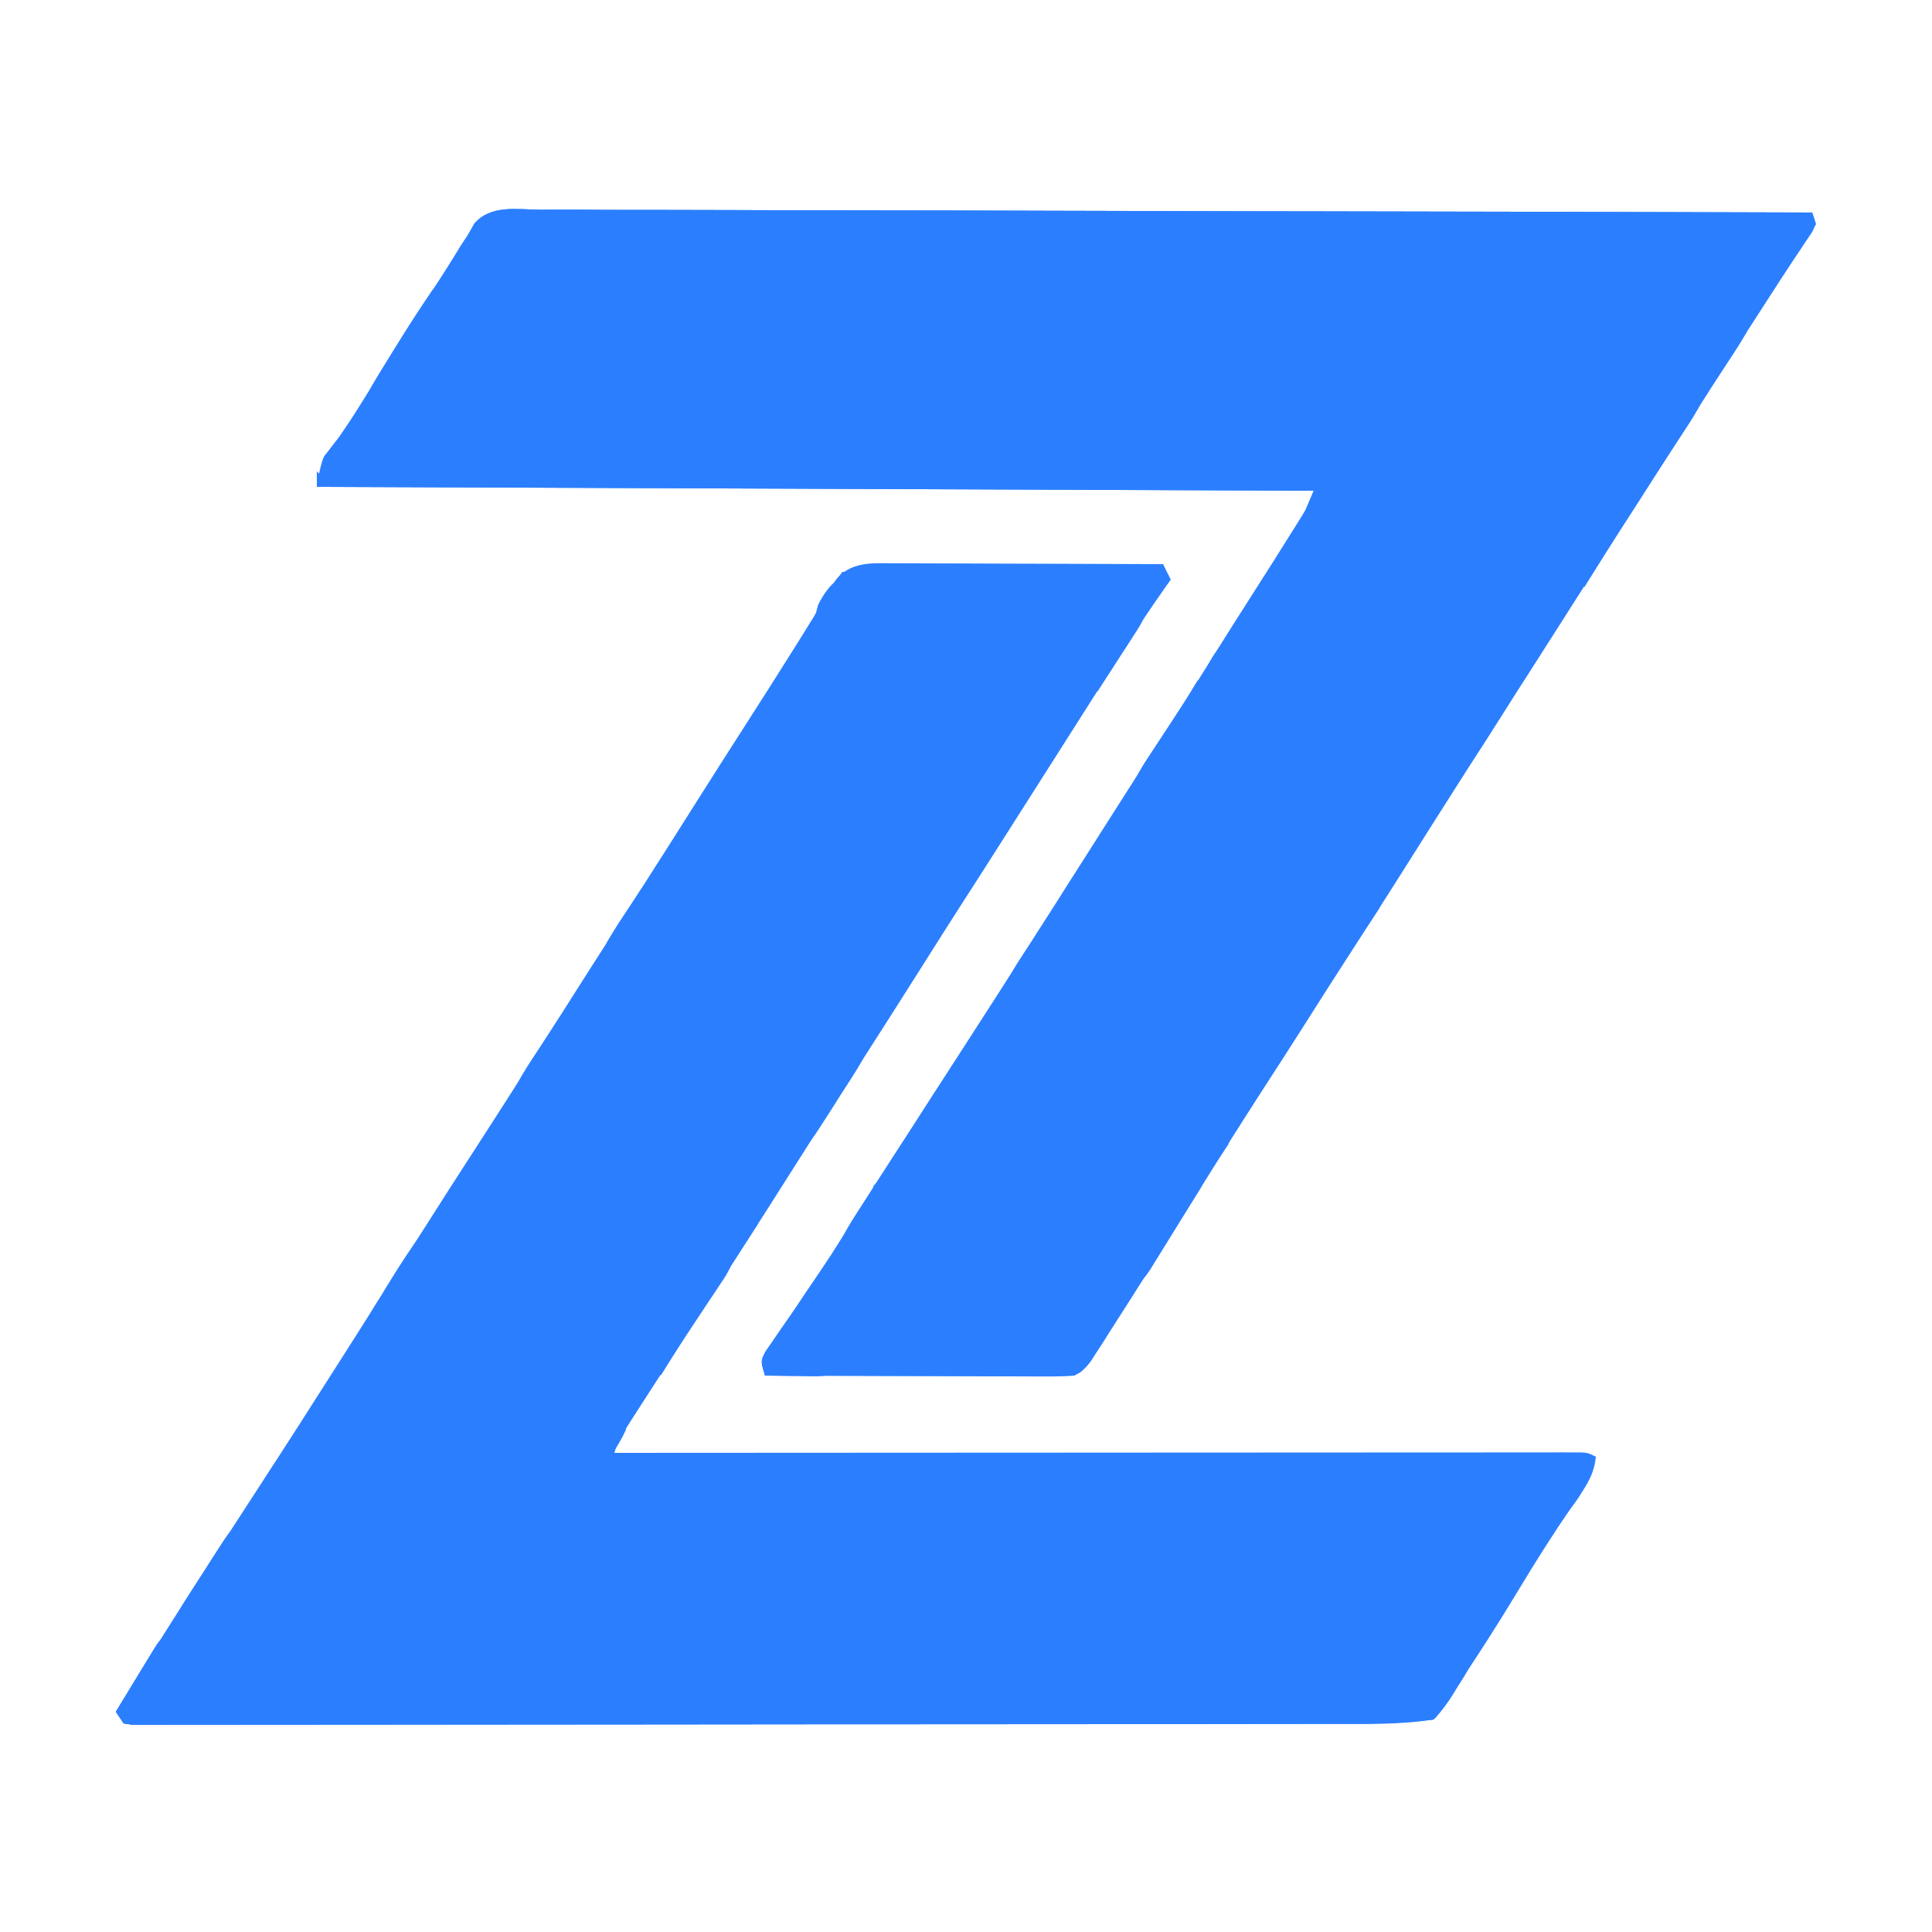 <?xml version="1.0" encoding="UTF-8"?>
<svg version="1.1" xmlns="http://www.w3.org/2000/svg" width="500" height="500">
<path d="M0 0 C1.419 -0.003 2.838 -0.008 4.257 -0.016 C8.157 -0.029 12.056 -0.005 15.956 0.025 C20.161 0.051 24.366 0.042 28.571 0.038 C35.857 0.035 43.142 0.053 50.428 0.087 C60.962 0.136 71.495 0.152 82.029 0.159 C99.12 0.172 116.21 0.212 133.3 0.269 C149.902 0.324 166.504 0.366 183.106 0.392 C184.13 0.394 185.153 0.395 186.207 0.397 C191.34 0.405 196.473 0.412 201.607 0.42 C244.197 0.482 286.787 0.587 329.377 0.722 C330.377 3.722 330.377 3.722 329.33 5.823 C328.768 6.656 328.206 7.489 327.627 8.347 C326.974 9.333 326.32 10.319 325.647 11.335 C325.281 11.878 324.916 12.422 324.54 12.982 C322.428 16.142 320.376 19.341 318.315 22.534 C317.621 23.605 317.621 23.605 316.913 24.698 C310.673 34.333 304.531 44.031 298.377 53.722 C291.477 64.587 284.573 75.448 277.564 86.243 C273.148 93.054 268.796 99.905 264.443 106.756 C260.495 112.97 256.528 119.171 252.537 125.358 C250.083 129.179 247.645 133.01 245.208 136.842 C243.491 139.542 241.772 142.241 240.053 144.94 C234.414 153.794 228.785 162.653 223.19 171.534 C219.06 178.086 214.88 184.603 210.662 191.098 C206.252 197.894 201.909 204.733 197.567 211.573 C194.054 217.101 190.513 222.608 186.94 228.097 C180.552 237.922 174.383 247.884 168.183 257.828 C163.615 265.147 159.011 272.444 154.377 279.722 C153.521 281.07 153.521 281.07 152.647 282.447 C150.877 285.23 149.097 288.008 147.315 290.784 C146.766 291.648 146.217 292.512 145.652 293.402 C145.137 294.2 144.622 294.997 144.092 295.819 C143.639 296.526 143.187 297.232 142.721 297.96 C141.377 299.722 141.377 299.722 138.377 301.722 C135.779 301.905 133.29 301.974 130.693 301.949 C129.912 301.949 129.131 301.949 128.327 301.949 C125.746 301.948 123.165 301.933 120.584 301.917 C118.795 301.913 117.005 301.91 115.216 301.908 C110.506 301.901 105.796 301.881 101.086 301.859 C96.28 301.838 91.474 301.829 86.668 301.819 C77.238 301.798 67.807 301.764 58.377 301.722 C57.232 298.016 57.232 298.016 58.542 295.366 C59.141 294.502 59.74 293.639 60.358 292.749 C61.021 291.777 61.684 290.805 62.367 289.804 C63.455 288.247 63.455 288.247 64.565 286.659 C66.06 284.47 67.553 282.28 69.045 280.089 C69.787 279.004 70.528 277.92 71.293 276.803 C74.078 272.685 76.745 268.501 79.377 264.284 C80.334 262.757 81.291 261.229 82.248 259.702 C82.743 258.912 83.238 258.123 83.748 257.309 C86.952 252.221 90.197 247.16 93.44 242.097 C94.128 241.022 94.816 239.947 95.526 238.839 C99.72 232.295 103.932 225.763 108.161 219.241 C120.891 199.594 133.423 179.819 145.975 160.057 C151.328 151.633 156.69 143.217 162.127 134.847 C165.945 128.968 169.693 123.051 173.393 117.098 C177.054 111.216 180.776 105.374 184.502 99.534 C190.383 90.307 190.383 90.307 196.19 81.034 C196.794 80.061 197.399 79.088 198.022 78.085 C199.496 75.695 199.496 75.695 200.377 72.722 C115.237 72.392 30.097 72.062 -57.623 71.722 C-56.505 65.015 -56.505 65.015 -53.556 61.151 C-49.236 55.26 -45.472 49.091 -41.685 42.847 C-37.089 35.276 -32.411 27.796 -27.45 20.459 C-25.001 16.789 -22.675 13.048 -20.361 9.292 C-19.501 8.02 -19.501 8.02 -18.623 6.722 C-18.043 5.693 -17.463 4.665 -16.866 3.606 C-12.662 -1.318 -5.938 -0.081 0 0 Z " fill="#2b7fff" transform="translate(139.623,54.278)"/>
<path d="M0 0 C1.142 -0 1.142 -0 2.308 -0.001 C4.813 0.001 7.318 0.016 9.823 0.032 C11.565 0.035 13.306 0.038 15.048 0.04 C19.623 0.048 24.198 0.068 28.773 0.09 C33.445 0.11 38.118 0.119 42.79 0.129 C51.951 0.151 61.111 0.185 70.272 0.227 C70.932 1.547 71.592 2.867 72.272 4.227 C71.843 4.83 71.414 5.433 70.972 6.054 C66.706 12.09 62.65 18.225 58.71 24.477 C57.479 26.42 56.249 28.363 55.018 30.305 C54.397 31.288 53.775 32.271 53.135 33.284 C50.19 37.937 47.231 42.582 44.272 47.227 C43.112 49.05 41.952 50.873 40.792 52.696 C39.927 54.055 39.927 54.055 39.044 55.442 C37.228 58.297 35.412 61.153 33.596 64.008 C23.367 80.095 23.367 80.095 18.647 87.415 C15.304 92.604 12.001 97.817 8.71 103.04 C3.293 111.635 -2.178 120.195 -7.659 128.749 C-12.068 135.631 -16.467 142.519 -20.853 149.415 C-21.422 150.309 -21.991 151.203 -22.577 152.124 C-25.472 156.676 -28.365 161.23 -31.255 165.786 C-38.493 177.186 -45.803 188.536 -53.178 199.849 C-55.701 203.721 -58.215 207.598 -60.728 211.477 C-61.161 212.144 -61.593 212.811 -62.039 213.498 C-63.274 215.404 -64.502 217.315 -65.728 219.227 C-66.185 219.938 -66.643 220.649 -67.115 221.381 C-67.789 222.442 -67.789 222.442 -68.478 223.524 C-68.885 224.162 -69.292 224.799 -69.712 225.457 C-70.882 227.361 -70.882 227.361 -71.728 230.227 C-70.431 230.226 -69.134 230.225 -67.798 230.224 C-37.039 230.203 -6.279 230.186 24.48 230.176 C28.263 230.175 32.046 230.173 35.828 230.172 C36.581 230.172 37.335 230.172 38.111 230.171 C50.318 230.167 62.525 230.159 74.733 230.15 C87.251 230.141 99.769 230.135 112.288 230.133 C120.017 230.132 127.747 230.127 135.476 230.119 C141.395 230.113 147.314 230.113 153.233 230.114 C155.667 230.114 158.101 230.112 160.535 230.108 C163.845 230.103 167.155 230.104 170.465 230.107 C171.44 230.104 172.414 230.101 173.418 230.098 C174.3 230.1 175.182 230.102 176.091 230.104 C176.855 230.104 177.62 230.103 178.408 230.103 C180.272 230.227 180.272 230.227 182.272 231.227 C181.813 236.47 179.013 239.923 176.085 244.102 C171.199 251.238 166.602 258.502 162.147 265.915 C156.759 274.86 151.155 283.601 145.272 292.227 C144.534 293.34 143.797 294.453 143.061 295.567 C141.272 298.227 141.272 298.227 140.272 299.227 C131.344 300.361 122.331 300.374 113.346 300.367 C111.992 300.37 110.637 300.373 109.283 300.376 C105.599 300.384 101.915 300.386 98.232 300.387 C94.245 300.389 90.258 300.397 86.271 300.403 C77.578 300.417 68.884 300.423 60.191 300.427 C54.763 300.43 49.334 300.434 43.905 300.439 C28.868 300.451 13.83 300.461 -1.207 300.465 C-2.167 300.465 -3.127 300.465 -4.116 300.465 C-5.56 300.466 -5.56 300.466 -7.032 300.466 C-8.982 300.466 -10.931 300.467 -12.881 300.467 C-14.331 300.468 -14.331 300.468 -15.811 300.468 C-31.523 300.472 -47.234 300.489 -62.946 300.513 C-79.085 300.536 -95.224 300.549 -111.364 300.55 C-120.422 300.551 -129.481 300.557 -138.54 300.575 C-146.242 300.59 -153.944 300.595 -161.646 300.587 C-165.577 300.583 -169.509 300.584 -173.44 300.598 C-177.034 300.611 -180.627 300.61 -184.221 300.598 C-186.147 300.595 -188.072 300.607 -189.998 300.619 C-191.695 300.609 -191.695 300.609 -193.427 300.599 C-194.9 300.6 -194.9 300.6 -196.404 300.601 C-197.171 300.477 -197.938 300.354 -198.728 300.227 C-199.718 298.742 -199.718 298.742 -200.728 297.227 C-194.024 286.141 -187.177 275.171 -180.094 264.323 C-177.837 260.86 -175.596 257.387 -173.353 253.915 C-170.455 249.433 -167.552 244.955 -164.638 240.485 C-157.179 229.042 -149.812 217.543 -142.494 206.009 C-139.576 201.413 -136.652 196.82 -133.728 192.227 C-130.19 186.67 -126.654 181.112 -123.122 175.551 C-117.418 166.573 -111.695 157.61 -105.904 148.688 C-100.386 140.175 -94.956 131.607 -89.517 123.044 C-86.631 118.5 -83.742 113.957 -80.853 109.415 C-79.997 108.069 -79.997 108.069 -79.124 106.696 C-74.63 99.635 -70.118 92.586 -65.603 85.54 C-60.475 77.537 -55.374 69.518 -50.31 61.475 C-46.107 54.809 -41.857 48.173 -37.603 41.54 C-33.089 34.499 -28.59 27.45 -24.165 20.352 C-23.772 19.724 -23.378 19.096 -22.973 18.448 C-21.197 15.61 -19.452 12.763 -17.743 9.883 C-17.14 8.883 -16.537 7.883 -15.915 6.852 C-15.414 5.999 -14.912 5.145 -14.396 4.266 C-10.664 -0.296 -5.495 -0.056 0 0 Z " fill="#2b7fff" transform="translate(230.728,145.773)"/>
<path d="M0 0 C1.419 -0.003 2.838 -0.008 4.257 -0.016 C8.157 -0.029 12.056 -0.005 15.956 0.025 C20.161 0.051 24.366 0.042 28.571 0.038 C35.857 0.035 43.142 0.053 50.428 0.087 C60.962 0.136 71.495 0.152 82.029 0.159 C99.12 0.172 116.21 0.212 133.3 0.269 C149.902 0.324 166.504 0.366 183.106 0.392 C184.13 0.394 185.153 0.395 186.207 0.397 C191.34 0.405 196.473 0.412 201.607 0.42 C244.197 0.482 286.787 0.587 329.377 0.722 C329.707 1.712 330.037 2.702 330.377 3.722 C328.44 6.909 328.44 6.909 326.377 9.722 C325.377 7.722 325.377 7.722 326.377 2.722 C214.507 3.052 102.637 3.382 -12.623 3.722 C-12.623 4.712 -12.623 5.702 -12.623 6.722 C-13.407 7.34 -14.19 7.959 -14.998 8.597 C-17.804 10.868 -18.586 12.329 -19.623 15.722 C-20.613 15.722 -21.603 15.722 -22.623 15.722 C-22.623 16.712 -22.623 17.702 -22.623 18.722 C-24.603 19.712 -24.603 19.712 -26.623 20.722 C-25.145 17.681 -23.529 14.757 -21.81 11.847 C-21.33 11.024 -20.849 10.202 -20.353 9.354 C-19.782 8.486 -19.211 7.617 -18.623 6.722 C-18.043 5.692 -17.463 4.663 -16.866 3.602 C-12.662 -1.317 -5.936 -0.081 0 0 Z " fill="#2b7fff" transform="translate(139.623,54.278)"/>
<path d="M0 0 C0.625 1.812 0.625 1.812 1 4 C0.01 5.485 0.01 5.485 -1 7 C-1.66 7 -2.32 7 -3 7 C-3 7.99 -3 8.98 -3 10 C-3.66 10 -4.32 10 -5 10 C-5.402 11.083 -5.402 11.083 -5.812 12.188 C-7 15 -7 15 -10 20 C157.31 19.505 157.31 19.505 328 19 C328.66 17.68 329.32 16.36 330 15 C330.66 15 331.32 15 332 15 C332.66 12.36 333.32 9.72 334 7 C334.99 7 335.98 7 337 7 C337.66 5.68 338.32 4.36 339 3 C339 6.963 337.182 9.327 335.125 12.562 C334.76 13.152 334.395 13.742 334.02 14.35 C332.49 16.793 331.045 18.955 329 21 C320.168 22.417 310.997 22.147 302.074 22.14 C300.719 22.143 299.365 22.146 298.01 22.149 C294.327 22.157 290.643 22.159 286.959 22.16 C282.973 22.162 278.986 22.169 274.999 22.176 C266.305 22.19 257.612 22.196 248.919 22.2 C243.49 22.203 238.062 22.207 232.633 22.212 C217.596 22.224 202.558 22.234 187.521 22.238 C186.561 22.238 185.601 22.238 184.612 22.238 C183.168 22.239 183.168 22.239 181.696 22.239 C179.746 22.239 177.797 22.24 175.847 22.24 C174.396 22.241 174.396 22.241 172.916 22.241 C157.205 22.245 141.493 22.262 125.782 22.286 C109.643 22.309 93.503 22.322 77.364 22.323 C68.305 22.324 59.247 22.33 50.188 22.348 C42.486 22.363 34.784 22.368 27.082 22.36 C23.151 22.356 19.219 22.357 15.288 22.371 C11.694 22.384 8.1 22.383 4.507 22.37 C2.581 22.368 0.656 22.38 -1.27 22.392 C-2.967 22.382 -2.967 22.382 -4.699 22.372 C-6.173 22.373 -6.173 22.373 -7.676 22.374 C-8.443 22.25 -9.21 22.127 -10 22 C-10.66 21.01 -11.32 20.02 -12 19 C-10.19 16.019 -8.376 13.041 -6.562 10.062 C-6.046 9.212 -5.53 8.362 -4.998 7.486 C-4.505 6.677 -4.012 5.869 -3.504 5.035 C-2.821 3.912 -2.821 3.912 -2.123 2.766 C-1 1 -1 1 0 0 Z " fill="#2b7fff" transform="translate(42,424)"/>
<path d="M0 0 C0.66 0.33 1.32 0.66 2 1 C1.508 1.741 1.508 1.741 1.006 2.497 C-0.481 4.744 -1.959 6.997 -3.438 9.25 C-4.212 10.416 -4.212 10.416 -5.002 11.605 C-5.495 12.36 -5.988 13.114 -6.496 13.891 C-7.179 14.928 -7.179 14.928 -7.877 15.985 C-9.241 18.227 -9.241 18.227 -10 22 C73.49 22 156.98 22 243 22 C241.875 29.875 241.875 29.875 238.438 34.438 C237.797 35.302 237.156 36.167 236.496 37.059 C236.002 37.699 235.509 38.34 235 39 C234.67 38.01 234.34 37.02 234 36 C235.18 34.133 235.18 34.133 236.875 32.125 C239.717 28.754 240.064 27.68 241 23 C157.84 23 74.68 23 -11 23 C-11.66 21.35 -12.32 19.7 -13 18 C-12.01 17.67 -11.02 17.34 -10 17 C-10 15.35 -10 13.7 -10 12 C-9.216 11.814 -8.432 11.629 -7.625 11.438 C-4.626 10.185 -4.626 10.185 -3.875 6.562 C-3.442 4.799 -3.442 4.799 -3 3 C-1.375 1.062 -1.375 1.062 0 0 Z " fill="#2b7fff" transform="translate(168,356)"/>
<path d="M0 0 C0.66 0.66 1.32 1.32 2 2 C3.982 2.306 3.982 2.306 6.291 2.262 C7.65 2.273 7.65 2.273 9.037 2.284 C10.039 2.282 11.041 2.28 12.073 2.278 C13.132 2.284 14.192 2.29 15.283 2.296 C18.856 2.313 22.429 2.316 26.002 2.319 C28.554 2.328 31.106 2.338 33.658 2.349 C39.165 2.371 44.671 2.387 50.177 2.397 C58.138 2.411 66.1 2.437 74.061 2.465 C86.976 2.51 99.892 2.547 112.808 2.578 C125.356 2.608 137.905 2.643 150.453 2.683 C151.613 2.686 151.613 2.686 152.796 2.69 C156.674 2.702 160.553 2.715 164.431 2.727 C196.621 2.831 228.81 2.92 261 3 C260.097 8.044 258.29 12.42 256 17 C255.01 17 254.02 17 253 17 C254.591 12.961 256.288 8.995 258 5 C172.86 4.67 87.72 4.34 0 4 C0 2.68 0 1.36 0 0 Z " fill="#2b7fff" transform="translate(82,122)"/>
<path d="M0 0 C0.33 0 0.66 0 1 0 C0.67 2.31 0.34 4.62 0 7 C-0.99 7.33 -1.98 7.66 -3 8 C-3 8.99 -3 9.98 -3 11 C81.81 11 166.62 11 254 11 C254 11.33 254 11.66 254 12 C168.86 12 83.72 12 -4 12 C-5 7 -5 7 -4.039 4.98 C-3.572 4.389 -3.106 3.797 -2.625 3.188 C-2.164 2.583 -1.702 1.978 -1.227 1.355 C-0.822 0.908 -0.417 0.461 0 0 Z " fill="#2b7fff" transform="translate(88,113)"/>
<path d="M0 0 C0.99 0 1.98 0 3 0 C1.622 3.832 -0.152 6.927 -2.5 10.25 C-3.108 11.121 -3.717 11.993 -4.344 12.891 C-6 15 -6 15 -8 16 C-10.533 16.093 -13.038 16.126 -15.571 16.114 C-16.742 16.114 -16.742 16.114 -17.936 16.114 C-20.523 16.113 -23.109 16.105 -25.695 16.098 C-27.486 16.096 -29.277 16.094 -31.068 16.093 C-35.786 16.09 -40.504 16.08 -45.222 16.069 C-50.035 16.058 -54.848 16.054 -59.66 16.049 C-69.107 16.038 -78.553 16.021 -88 16 C-89.125 12.24 -89.125 12.24 -88.004 10.078 C-87.528 9.475 -87.053 8.872 -86.562 8.25 C-85.853 7.33 -85.853 7.33 -85.129 6.391 C-84.756 5.932 -84.384 5.473 -84 5 C-83.67 5.66 -83.34 6.32 -83 7 C-83.777 8.727 -83.777 8.727 -84.938 10.625 C-85.958 12.296 -85.958 12.296 -87 14 C-76.638 14.008 -66.277 13.985 -55.915 13.92 C-51.104 13.891 -46.293 13.873 -41.481 13.88 C-36.839 13.886 -32.197 13.864 -27.554 13.821 C-25.782 13.81 -24.01 13.81 -22.239 13.82 C-19.757 13.832 -17.279 13.807 -14.798 13.773 C-14.064 13.785 -13.33 13.797 -12.575 13.81 C-10.254 13.817 -10.254 13.817 -7 13 C-4.456 9.937 -2.724 6.809 -1.25 3.125 C-0.838 2.094 -0.425 1.062 0 0 Z " fill="#2b7fff" transform="translate(286,340)"/>
<path d="M0 0 C0.625 1.812 0.625 1.812 1 4 C0.01 5.485 0.01 5.485 -1 7 C-1.66 7 -2.32 7 -3 7 C-3 7.99 -3 8.98 -3 10 C-3.66 10 -4.32 10 -5 10 C-5.402 11.083 -5.402 11.083 -5.812 12.188 C-7 15 -7 15 -10 20 C37.85 20 85.7 20 135 20 C135 20.33 135 20.66 135 21 C116.129 21.2 97.258 21.384 78.387 21.547 C69.625 21.623 60.863 21.704 52.102 21.799 C44.467 21.882 36.833 21.954 29.198 22.013 C25.153 22.045 21.109 22.082 17.065 22.132 C13.261 22.179 9.458 22.211 5.654 22.233 C4.256 22.243 2.857 22.259 1.458 22.28 C-0.446 22.308 -2.35 22.316 -4.255 22.323 C-5.322 22.333 -6.39 22.343 -7.489 22.354 C-8.318 22.237 -9.146 22.12 -10 22 C-10.66 21.01 -11.32 20.02 -12 19 C-10.19 16.019 -8.376 13.041 -6.562 10.062 C-6.046 9.212 -5.53 8.362 -4.998 7.486 C-4.505 6.677 -4.012 5.869 -3.504 5.035 C-2.821 3.912 -2.821 3.912 -2.123 2.766 C-1 1 -1 1 0 0 Z " fill="#2b7fff" transform="translate(42,424)"/>
<path d="M0 0 C1.851 0.021 3.702 0.036 5.553 0.047 C10.409 0.089 15.262 0.197 20.116 0.319 C25.076 0.432 30.037 0.482 34.998 0.537 C44.72 0.655 54.44 0.842 64.16 1.074 C63.83 2.394 63.5 3.714 63.16 5.074 C62.665 3.589 62.665 3.589 62.16 2.074 C35.76 2.404 9.36 2.734 -17.84 3.074 C-18.17 4.394 -18.5 5.714 -18.84 7.074 C-20.25 8.996 -20.25 8.996 -21.902 10.824 C-22.45 11.438 -22.998 12.051 -23.562 12.684 C-23.984 13.143 -24.406 13.601 -24.84 14.074 C-25.84 12.074 -25.84 12.074 -25.069 9.51 C-19.531 -1.626 -10.95 -0.356 0 0 Z " fill="#2b7fff" transform="translate(236.84,146.926)"/>
<path d="M0 0 C0.66 0.33 1.32 0.66 2 1 C1.508 1.741 1.508 1.741 1.006 2.497 C-0.481 4.744 -1.959 6.997 -3.438 9.25 C-4.212 10.416 -4.212 10.416 -5.002 11.605 C-5.495 12.36 -5.988 13.114 -6.496 13.891 C-7.179 14.928 -7.179 14.928 -7.877 15.985 C-9.241 18.227 -9.241 18.227 -10 22 C9.14 22 28.28 22 48 22 C48 22.33 48 22.66 48 23 C28.53 23 9.06 23 -11 23 C-11.66 21.35 -12.32 19.7 -13 18 C-12.01 17.67 -11.02 17.34 -10 17 C-10 15.35 -10 13.7 -10 12 C-9.216 11.814 -8.432 11.629 -7.625 11.438 C-4.626 10.185 -4.626 10.185 -3.875 6.562 C-3.442 4.799 -3.442 4.799 -3 3 C-1.375 1.062 -1.375 1.062 0 0 Z " fill="#2b7fff" transform="translate(168,356)"/>
<path d="M0 0 C0.745 0.026 1.49 0.052 2.257 0.078 C3.414 0.089 3.414 0.089 4.594 0.1 C7.051 0.128 9.505 0.19 11.961 0.254 C13.628 0.279 15.296 0.302 16.964 0.322 C21.047 0.377 25.129 0.464 29.211 0.566 C29.211 0.896 29.211 1.226 29.211 1.566 C12.876 2.061 12.876 2.061 -3.789 2.566 C-3.789 3.556 -3.789 4.546 -3.789 5.566 C-4.573 6.185 -5.357 6.804 -6.164 7.441 C-8.97 9.713 -9.753 11.174 -10.789 14.566 C-11.779 14.566 -12.769 14.566 -13.789 14.566 C-13.789 15.556 -13.789 16.546 -13.789 17.566 C-15.769 18.556 -15.769 18.556 -17.789 19.566 C-16.301 16.498 -14.658 13.56 -12.914 10.629 C-12.422 9.795 -11.93 8.961 -11.422 8.102 C-10.883 7.265 -10.345 6.428 -9.789 5.566 C-9.262 4.699 -8.734 3.832 -8.19 2.939 C-5.416 0.197 -3.833 -0.002 0 0 Z " fill="#2b7fff" transform="translate(130.789,55.434)"/>
<path d="M0 0 C0.944 2.539 1.169 3.609 0.074 6.141 C-0.383 6.837 -0.841 7.533 -1.312 8.25 C-1.762 8.956 -2.212 9.663 -2.676 10.391 C-3.113 10.922 -3.55 11.453 -4 12 C-4.66 12 -5.32 12 -6 12 C-6 13.32 -6 14.64 -6 16 C-6.66 16 -7.32 16 -8 16 C-7.845 17.052 -7.845 17.052 -7.688 18.125 C-8.139 22.283 -10.095 24.095 -13 27 C-15.312 27.875 -15.312 27.875 -17 28 C-15.628 24.27 -13.92 21.078 -11.777 17.734 C-11.157 16.762 -10.536 15.79 -9.896 14.789 C-8.927 13.285 -8.927 13.285 -7.938 11.75 C-7.287 10.732 -6.637 9.713 -5.967 8.664 C-1.158 1.158 -1.158 1.158 0 0 Z " fill="#2b7fff" transform="translate(60,396)"/>
<path d="M0 0 C1.116 3.732 1.116 3.732 0.074 6.141 C-0.383 6.837 -0.841 7.533 -1.312 8.25 C-1.762 8.956 -2.212 9.663 -2.676 10.391 C-3.113 10.922 -3.55 11.453 -4 12 C-4.66 12 -5.32 12 -6 12 C-6 13.65 -6 15.3 -6 17 C-6.66 17 -7.32 17 -8 17 C-8.267 17.576 -8.534 18.152 -8.809 18.746 C-10.427 21.808 -12.527 24.38 -14.66 27.098 C-16.181 29.063 -16.181 29.063 -17 32 C-17.66 32 -18.32 32 -19 32 C-19 32.99 -19 33.98 -19 35 C-20.485 35.495 -20.485 35.495 -22 36 C-20.66 32.379 -19.037 29.263 -16.953 26.016 C-16.355 25.08 -15.757 24.144 -15.141 23.18 C-14.517 22.213 -13.893 21.246 -13.25 20.25 C-12.642 19.299 -12.033 18.347 -11.406 17.367 C-7.667 11.535 -3.865 5.749 0 0 Z " fill="#2b7fff" transform="translate(238,289)"/>
<path d="M0 0 C0.66 0.33 1.32 0.66 2 1 C-13.646 26.09 -13.646 26.09 -21 37 C-21.33 36.34 -21.66 35.68 -22 35 C-21.67 34.01 -21.34 33.02 -21 32 C-20.34 32 -19.68 32 -19 32 C-18.876 31.381 -18.753 30.762 -18.625 30.125 C-18 28 -18 28 -16 26 C-15.293 24.35 -14.621 22.684 -14 21 C-13.34 21 -12.68 21 -12 21 C-12 19.68 -12 18.36 -12 17 C-11.34 17 -10.68 17 -10 17 C-10 16.01 -10 15.02 -10 14 C-9.34 14 -8.68 14 -8 14 C-7.34 11.36 -6.68 8.72 -6 6 C-5.34 6 -4.68 6 -4 6 C-4 5.01 -4 4.02 -4 3 C-2.68 2.67 -1.36 2.34 0 2 C0 1.34 0 0.68 0 0 Z " fill="#2b7fff" transform="translate(398,166)"/>
<path d="M0 0 C0 3.963 -1.818 6.327 -3.875 9.562 C-4.24 10.152 -4.605 10.742 -4.98 11.35 C-6.51 13.793 -7.955 15.955 -10 18 C-12.101 18.241 -12.101 18.241 -14.725 18.227 C-15.706 18.227 -16.687 18.227 -17.697 18.227 C-18.759 18.216 -19.82 18.206 -20.914 18.195 C-21.999 18.192 -23.084 18.19 -24.201 18.187 C-27.676 18.176 -31.15 18.15 -34.625 18.125 C-36.977 18.115 -39.328 18.106 -41.68 18.098 C-47.453 18.076 -53.227 18.042 -59 18 C-59 17.67 -59 17.34 -59 17 C-43.16 16.67 -27.32 16.34 -11 16 C-10.34 14.68 -9.68 13.36 -9 12 C-8.34 12 -7.68 12 -7 12 C-6.34 9.36 -5.68 6.72 -5 4 C-4.01 4 -3.02 4 -2 4 C-1.34 2.68 -0.68 1.36 0 0 Z " fill="#2b7fff" transform="translate(381,427)"/>
<path d="M0 0 C1.267 3.801 0.572 5.385 -1 9 C-1.99 9.33 -2.98 9.66 -4 10 C-4.021 10.825 -4.041 11.65 -4.062 12.5 C-5.232 16.865 -7.348 19.032 -10.406 22.266 C-12.077 23.923 -12.077 23.923 -13 26 C-13.66 26 -14.32 26 -15 26 C-15 27.32 -15 28.64 -15 30 C-15.99 30 -16.98 30 -18 30 C-16.693 26.467 -15.141 23.453 -13.066 20.312 C-12.5 19.449 -11.933 18.585 -11.35 17.695 C-10.76 16.806 -10.17 15.916 -9.562 15 C-8.396 13.23 -7.231 11.459 -6.066 9.688 C-5.55 8.908 -5.034 8.128 -4.502 7.324 C-2.945 4.914 -1.463 2.468 0 0 Z " fill="#2b7fff" transform="translate(310,176)"/>
<path d="M0 0 C1 2 1 2 0.75 4 C0 6 0 6 -3 8 C-4.071 10.301 -5.08 12.634 -6 15 C-6.66 15 -7.32 15 -8 15 C-8.082 15.949 -8.165 16.898 -8.25 17.875 C-8.498 18.906 -8.745 19.938 -9 21 C-11 22.125 -11 22.125 -13 23 C-13.591 24.946 -13.591 24.946 -14 27 C-15.562 28.75 -15.562 28.75 -17 30 C-17 26.564 -16.304 25.473 -14.551 22.578 C-14.032 21.717 -13.513 20.856 -12.979 19.969 C-12.429 19.072 -11.879 18.174 -11.312 17.25 C-10.782 16.368 -10.252 15.487 -9.705 14.578 C-6.662 9.56 -3.48 4.726 0 0 Z " fill="#2b7fff" transform="translate(110,318)"/>
<path d="M0 0 C0.33 0.99 0.66 1.98 1 3 C-0.109 4.797 -0.109 4.797 -1.75 6.75 C-4.632 10.369 -6.38 13.68 -8 18 C-8.66 18 -9.32 18 -10 18 C-10.33 20.31 -10.66 22.62 -11 25 C-11.99 25.33 -12.98 25.66 -14 26 C-14.33 26.99 -14.66 27.98 -15 29 C-15.66 29 -16.32 29 -17 29 C-17 29.99 -17 30.98 -17 32 C-17.66 32 -18.32 32 -19 32 C-17.281 27.002 -14.519 22.716 -11.75 18.25 C-11.012 17.05 -11.012 17.05 -10.259 15.827 C-6.952 10.475 -3.584 5.172 0 0 Z " fill="#2b7fff" transform="translate(112,75)"/>
<path d="M0 0 C0.99 0 1.98 0 3 0 C1.637 3.693 -0.042 6.875 -2.152 10.195 C-2.764 11.158 -3.376 12.121 -4.006 13.113 C-4.643 14.107 -5.281 15.101 -5.938 16.125 C-6.571 17.127 -7.205 18.128 -7.857 19.16 C-13.032 27.268 -13.032 27.268 -16 30 C-15.67 28.02 -15.34 26.04 -15 24 C-14.34 24 -13.68 24 -13 24 C-12.34 22.02 -11.68 20.04 -11 18 C-10.34 18 -9.68 18 -9 18 C-8.732 16.886 -8.464 15.773 -8.188 14.625 C-7 11 -7 11 -4 9 C-3.67 8.01 -3.34 7.02 -3 6 C-2.34 6 -1.68 6 -1 6 C-0.67 4.02 -0.34 2.04 0 0 Z " fill="#2b7fff" transform="translate(223,268)"/>
<path d="M0 0 C7.59 0 15.18 0 23 0 C21.978 5.11 20.321 9.358 18 14 C17.01 14 16.02 14 15 14 C16.591 9.961 18.288 5.995 20 2 C13.4 1.67 6.8 1.34 0 1 C0 0.67 0 0.34 0 0 Z " fill="#2b7fff" transform="translate(320,125)"/>
<path d="M0 0 C0.33 0.66 0.66 1.32 1 2 C-0 3.936 -0 3.936 -1.57 6.289 C-2.138 7.149 -2.705 8.009 -3.289 8.895 C-3.895 9.796 -4.501 10.697 -5.125 11.625 C-6.295 13.388 -7.464 15.151 -8.633 16.914 C-9.484 18.193 -9.484 18.193 -10.353 19.497 C-12.632 22.96 -14.821 26.473 -17 30 C-18 27 -18 27 -17.004 24.738 C-16.528 23.938 -16.053 23.137 -15.562 22.312 C-14.853 21.1 -14.853 21.1 -14.129 19.863 C-13.756 19.248 -13.384 18.634 -13 18 C-12.34 18 -11.68 18 -11 18 C-11 16.68 -11 15.36 -11 14 C-10.01 13.34 -9.02 12.68 -8 12 C-6.938 10.032 -5.929 8.034 -5 6 C-4.34 6 -3.68 6 -3 6 C-2.691 5.196 -2.381 4.391 -2.062 3.562 C-1 1 -1 1 0 0 Z " fill="#2b7fff" transform="translate(188,326)"/>
<path d="M0 0 C0.99 0.33 1.98 0.66 3 1 C0.907 4.404 -1.193 7.803 -3.299 11.199 C-4.014 12.355 -4.728 13.512 -5.44 14.671 C-6.463 16.334 -7.493 17.993 -8.523 19.652 C-9.141 20.653 -9.759 21.653 -10.396 22.683 C-12 25 -12 25 -14 26 C-14.312 23.812 -14.312 23.812 -14 21 C-12.377 19.291 -10.707 17.626 -9 16 C-8.293 14.35 -7.621 12.684 -7 11 C-6.02 9.981 -5.022 8.978 -4 8 C-3.67 7.01 -3.34 6.02 -3 5 C-2.34 5 -1.68 5 -1 5 C-0.67 3.35 -0.34 1.7 0 0 Z " fill="#2b7fff" transform="translate(308,306)"/>
<path d="M0 0 C0.33 0.66 0.66 1.32 1 2 C0.064 4.36 -0.933 6.696 -2 9 C-2.66 9 -3.32 9 -4 9 C-4.155 9.804 -4.155 9.804 -4.312 10.625 C-5.587 15.029 -6.861 18.206 -10.688 20.875 C-11.832 21.432 -11.832 21.432 -13 22 C-11.298 16.884 -8.322 12.65 -5.375 8.188 C-4.859 7.399 -4.344 6.611 -3.812 5.799 C-2.546 3.863 -1.275 1.93 0 0 Z " fill="#2b7fff" transform="translate(145,263)"/>
<path d="M0 0 C0.33 0.66 0.66 1.32 1 2 C-0.32 4.31 -1.64 6.62 -3 9 C2.94 9 8.88 9 15 9 C13 11 13 11 9.086 11.195 C7.516 11.182 5.945 11.158 4.375 11.125 C3.573 11.116 2.771 11.107 1.945 11.098 C-0.037 11.074 -2.018 11.038 -4 11 C-5.125 7.24 -5.125 7.24 -4.004 5.078 C-3.528 4.475 -3.053 3.872 -2.562 3.25 C-2.089 2.636 -1.616 2.023 -1.129 1.391 C-0.756 0.932 -0.384 0.473 0 0 Z " fill="#2b7fff" transform="translate(202,345)"/>
<path d="M0 0 C0.625 1.812 0.625 1.812 1 4 C0.01 5.485 0.01 5.485 -1 7 C-1.66 7 -2.32 7 -3 7 C-3 7.99 -3 8.98 -3 10 C-3.66 10 -4.32 10 -5 10 C-5.402 11.083 -5.402 11.083 -5.812 12.188 C-6.99 14.976 -8.391 17.441 -10 20 C-7.69 20 -5.38 20 -3 20 C-5 22 -5 22 -7.5 22.312 C-8.325 22.209 -9.15 22.106 -10 22 C-10.66 21.01 -11.32 20.02 -12 19 C-10.19 16.019 -8.376 13.041 -6.562 10.062 C-6.046 9.212 -5.53 8.362 -4.998 7.486 C-4.505 6.677 -4.012 5.869 -3.504 5.035 C-2.821 3.912 -2.821 3.912 -2.123 2.766 C-1 1 -1 1 0 0 Z " fill="#2b7fff" transform="translate(42,424)"/>
<path d="M0 0 C0 3.405 -0.638 4.397 -2.406 7.23 C-3.151 8.434 -3.151 8.434 -3.91 9.662 C-4.435 10.495 -4.959 11.329 -5.5 12.188 C-6.025 13.032 -6.549 13.877 -7.09 14.748 C-8.387 16.836 -9.691 18.92 -11 21 C-12.097 17.71 -11.8 16.287 -11 13 C-10.34 13 -9.68 13 -9 13 C-9 12.01 -9 11.02 -9 10 C-8.34 10 -7.68 10 -7 10 C-7 9.34 -7 8.68 -7 8 C-6.34 8 -5.68 8 -5 8 C-5 7.34 -5 6.68 -5 6 C-4.34 6 -3.68 6 -3 6 C-3 4.68 -3 3.36 -3 2 C-2.01 1.34 -1.02 0.68 0 0 Z " fill="#2b7fff" transform="translate(421,131)"/>
<path d="M0 0 C0.66 0.33 1.32 0.66 2 1 C0.209 3.771 -1.583 6.542 -3.375 9.312 C-3.883 10.098 -4.391 10.884 -4.914 11.693 C-5.649 12.829 -5.649 12.829 -6.398 13.988 C-6.849 14.685 -7.299 15.381 -7.763 16.099 C-8.831 17.74 -9.914 19.371 -11 21 C-10.505 16.545 -10.505 16.545 -10 12 C-9.216 11.814 -8.432 11.629 -7.625 11.438 C-4.626 10.185 -4.626 10.185 -3.875 6.562 C-3.586 5.387 -3.297 4.211 -3 3 C-1.375 1.062 -1.375 1.062 0 0 Z " fill="#2b7fff" transform="translate(168,356)"/>
<path d="M0 0 C0.33 0.66 0.66 1.32 1 2 C-0.209 5.076 -1.522 8.044 -3 11 C-3.66 11 -4.32 11 -5 11 C-5 11.99 -5 12.98 -5 14 C-5.66 14 -6.32 14 -7 14 C-7 14.99 -7 15.98 -7 17 C-7.66 17 -8.32 17 -9 17 C-9 17.99 -9 18.98 -9 20 C-9.99 20 -10.98 20 -12 20 C-10.379 15.202 -7.707 11.333 -4.875 7.188 C-4.407 6.495 -3.939 5.802 -3.457 5.088 C-2.309 3.389 -1.155 1.694 0 0 Z " fill="#2b7fff" transform="translate(215,325)"/>
<path d="M0 0 C0.66 0 1.32 0 2 0 C0.298 5.116 -2.678 9.35 -5.625 13.812 C-6.141 14.601 -6.656 15.389 -7.188 16.201 C-8.454 18.137 -9.725 20.07 -11 22 C-12.245 19.509 -11.777 18.589 -11 16 C-10.34 16 -9.68 16 -9 16 C-9 15.01 -9 14.02 -9 13 C-8.34 13 -7.68 13 -7 13 C-6.773 12.154 -6.546 11.309 -6.312 10.438 C-4.808 6.496 -2.873 3.112 0 0 Z " fill="#2b7fff" transform="translate(440,100)"/>
<path d="M0 0 C0.99 0 1.98 0 3 0 C1.567 3.959 -0.331 7.287 -2.625 10.812 C-3.572 12.276 -3.572 12.276 -4.539 13.77 C-5.021 14.506 -5.503 15.242 -6 16 C-6.33 14.68 -6.66 13.36 -7 12 C-6.34 12 -5.68 12 -5 12 C-5 10.02 -5 8.04 -5 6 C-4.01 6 -3.02 6 -2 6 C-2 5.01 -2 4.02 -2 3 C-1.34 3 -0.68 3 0 3 C0 2.01 0 1.02 0 0 Z " fill="#2b7fff" transform="translate(325,278)"/>
<path d="M0 0 C1.117 3.765 0.777 5.446 -1 9 C-2.572 11.573 -3.312 12.764 -6.188 13.75 C-7.085 13.874 -7.085 13.874 -8 14 C-6.674 10.377 -5.057 7.365 -2.875 4.188 C-2.336 3.397 -1.797 2.607 -1.242 1.793 C-0.832 1.201 -0.422 0.61 0 0 Z " fill="#2b7fff" transform="translate(251,269)"/>
<path d="M0 0 C0.625 1.812 0.625 1.812 1 4 C0.01 5.485 0.01 5.485 -1 7 C-1.66 7 -2.32 7 -3 7 C-3.248 7.701 -3.495 8.402 -3.75 9.125 C-5 12 -5 12 -7.062 15.062 C-8.71 17.56 -9.555 19.105 -10 22 C-10.99 22 -11.98 22 -13 22 C-11.298 16.884 -8.322 12.65 -5.375 8.188 C-4.859 7.399 -4.344 6.611 -3.812 5.799 C-2.546 3.863 -1.275 1.93 0 0 Z " fill="#2b7fff" transform="translate(272,236)"/>
<path d="M0 0 C0.944 2.539 1.169 3.609 0.074 6.141 C-0.612 7.185 -0.612 7.185 -1.312 8.25 C-1.762 8.956 -2.212 9.663 -2.676 10.391 C-3.113 10.922 -3.55 11.453 -4 12 C-4.66 12 -5.32 12 -6 12 C-6 13.32 -6 14.64 -6 16 C-7.32 16.33 -8.64 16.66 -10 17 C-8.514 12.783 -6.388 9.375 -3.875 5.688 C-3.151 4.619 -2.426 3.55 -1.68 2.449 C-0.848 1.237 -0.848 1.237 0 0 Z " fill="#2b7fff" transform="translate(60,396)"/>
<path d="M0 0 C0.33 0.66 0.66 1.32 1 2 C0.012 3.971 0.012 3.971 -1.527 6.352 C-2.072 7.202 -2.617 8.053 -3.178 8.93 C-4.049 10.264 -4.049 10.264 -4.938 11.625 C-5.803 12.971 -5.803 12.971 -6.686 14.344 C-8.117 16.567 -9.555 18.786 -11 21 C-12.044 17.867 -11.934 17.01 -11 14 C-10.01 14 -9.02 14 -8 14 C-7.691 12.762 -7.691 12.762 -7.375 11.5 C-5.623 7.041 -2.99 3.704 0 0 Z " fill="#2b7fff" transform="translate(295,158)"/>
<path d="M0 0 C0.33 0.66 0.66 1.32 1 2 C-2.3 6.95 -5.6 11.9 -9 17 C-9.33 15.68 -9.66 14.36 -10 13 C-8.71 11.624 -7.373 10.292 -6 9 C-5.213 6.862 -5.213 6.862 -5 5 C-4.34 5 -3.68 5 -3 5 C-3 3.68 -3 2.36 -3 1 C-2.01 0.67 -1.02 0.34 0 0 Z " fill="#2b7fff" transform="translate(356,233)"/>
<path d="M0 0 C0.645 1.766 0.645 1.766 1 4 C0.074 5.922 0.074 5.922 -1.312 7.75 C-1.762 8.364 -2.212 8.977 -2.676 9.609 C-3.113 10.068 -3.55 10.527 -4 11 C-4.66 11 -5.32 11 -6 11 C-6.66 12.98 -7.32 14.96 -8 17 C-8.66 17 -9.32 17 -10 17 C-8.514 12.783 -6.388 9.375 -3.875 5.688 C-3.151 4.619 -2.426 3.55 -1.68 2.449 C-0.848 1.237 -0.848 1.237 0 0 Z " fill="#2b7fff" transform="translate(75,373)"/>
<path d="M0 0 C0.33 0.66 0.66 1.32 1 2 C0.064 4.36 -0.933 6.696 -2 9 C-2.66 9 -3.32 9 -4 9 C-4 9.99 -4 10.98 -4 12 C-5.822 13.925 -7.892 15.375 -10 17 C-8.514 12.783 -6.388 9.375 -3.875 5.688 C-3.151 4.619 -2.426 3.55 -1.68 2.449 C-0.848 1.237 -0.848 1.237 0 0 Z " fill="#2b7fff" transform="translate(121,301)"/>
<path d="M0 0 C0.33 1.32 0.66 2.64 1 4 C0.34 4 -0.32 4 -1 4 C-1.124 4.928 -1.248 5.856 -1.375 6.812 C-2 10 -2 10 -4 13 C-4.99 13 -5.98 13 -7 13 C-7.33 13.99 -7.66 14.98 -8 16 C-8.33 15.34 -8.66 14.68 -9 14 C-7.589 11.543 -6.14 9.221 -4.562 6.875 C-4.129 6.216 -3.695 5.558 -3.248 4.879 C-2.173 3.248 -1.087 1.623 0 0 Z " fill="#2b7fff" transform="translate(166,230)"/>
<path d="M0 0 C0.33 0.99 0.66 1.98 1 3 C0.34 3.66 -0.32 4.32 -1 5 C-1.719 7.318 -2.391 9.651 -3 12 C-3.99 12 -4.98 12 -6 12 C-6 12.99 -6 13.98 -6 15 C-7.98 15.99 -7.98 15.99 -10 17 C-8.491 13.874 -6.793 10.909 -5 7.938 C-4.484 7.08 -3.969 6.223 -3.438 5.34 C-2.329 3.536 -1.174 1.761 0 0 Z " fill="#2b7fff" transform="translate(123,58)"/>
<path d="M0 0 C0.66 0.33 1.32 0.66 2 1 C0.884 2.839 -0.243 4.671 -1.375 6.5 C-2.001 7.521 -2.628 8.542 -3.273 9.594 C-3.843 10.388 -4.413 11.182 -5 12 C-5.66 12 -6.32 12 -7 12 C-6.67 10.02 -6.34 8.04 -6 6 C-5.34 6 -4.68 6 -4 6 C-4 5.01 -4 4.02 -4 3 C-2.68 2.67 -1.36 2.34 0 2 C0 1.34 0 0.68 0 0 Z " fill="#2b7fff" transform="translate(398,166)"/>
<path d="M0 0 C0.33 0.66 0.66 1.32 1 2 C-0.411 4.457 -1.86 6.779 -3.438 9.125 C-4.088 10.113 -4.088 10.113 -4.752 11.121 C-5.827 12.752 -6.913 14.377 -8 16 C-8.33 14.68 -8.66 13.36 -9 12 C-8.34 12 -7.68 12 -7 12 C-7 10.68 -7 9.36 -7 8 C-6.34 8 -5.68 8 -5 8 C-4.918 7.423 -4.835 6.845 -4.75 6.25 C-3.795 3.384 -2.215 2.001 0 0 Z " fill="#2b7fff" transform="translate(451,84)"/>
<path d="M0 0 C0 3.949 -1.779 6.325 -3.812 9.562 C-4.169 10.152 -4.525 10.742 -4.893 11.35 C-6.736 14.322 -8.046 16.031 -11 18 C-10.34 16.02 -9.68 14.04 -9 12 C-8.34 12 -7.68 12 -7 12 C-6.34 9.36 -5.68 6.72 -5 4 C-4.01 4 -3.02 4 -2 4 C-1.34 2.68 -0.68 1.36 0 0 Z " fill="#2b7fff" transform="translate(381,427)"/>
<path d="M0 0 C0.33 0.66 0.66 1.32 1 2 C-0.312 4.625 -0.312 4.625 -2 7 C-2.66 7 -3.32 7 -4 7 C-4.103 7.598 -4.206 8.196 -4.312 8.812 C-5.089 11.282 -6.071 12.323 -8 14 C-8 10.373 -6.996 8.946 -5.125 5.875 C-4.591 4.986 -4.058 4.096 -3.508 3.18 C-2 1 -2 1 0 0 Z " fill="#2b7fff" transform="translate(101,334)"/>
<path d="M0 0 C0.33 0.99 0.66 1.98 1 3 C-0.109 4.797 -0.109 4.797 -1.75 6.75 C-3.879 9.41 -5.473 11.752 -6.688 14.938 C-7.121 15.948 -7.554 16.959 -8 18 C-8.99 18.33 -9.98 18.66 -11 19 C-9.587 15.114 -7.751 11.838 -5.5 8.375 C-4.892 7.434 -4.283 6.493 -3.656 5.523 C-2.445 3.678 -1.225 1.837 0 0 Z " fill="#2b7fff" transform="translate(112,75)"/>
<path d="M0 0 C0.33 0 0.66 0 1 0 C1 1.65 1 3.3 1 5 C-0.98 5.99 -0.98 5.99 -3 7 C-3 7.99 -3 8.98 -3 10 C-3.66 10 -4.32 10 -5 10 C-5.66 11.32 -6.32 12.64 -7 14 C-7 10.134 -5.655 8.533 -3.562 5.312 C-2.924 4.319 -2.286 3.325 -1.629 2.301 C-0.823 1.162 -0.823 1.162 0 0 Z " fill="#2b7fff" transform="translate(281,222)"/>
<path d="M0 0 C0.66 0.33 1.32 0.66 2 1 C0.858 2.836 -0.288 4.669 -1.438 6.5 C-2.076 7.521 -2.714 8.542 -3.371 9.594 C-3.909 10.388 -4.446 11.182 -5 12 C-5.33 12 -5.66 12 -6 12 C-6.188 9.625 -6.188 9.625 -6 7 C-5.01 6.34 -4.02 5.68 -3 5 C-2.638 3.674 -2.303 2.341 -2 1 C-1.34 0.67 -0.68 0.34 0 0 Z " fill="#2b7fff" transform="translate(281,179)"/>
<path d="M0 0 C0.33 0 0.66 0 1 0 C1.308 3.138 1.278 4.593 -0.531 7.238 C-1.181 7.923 -1.831 8.607 -2.5 9.312 C-3.15 10.01 -3.799 10.707 -4.469 11.426 C-4.974 11.945 -5.479 12.465 -6 13 C-6.33 12.34 -6.66 11.68 -7 11 C-5.602 8.398 -5.602 8.398 -3.625 5.375 C-2.978 4.372 -2.331 3.369 -1.664 2.336 C-1.115 1.565 -0.566 0.794 0 0 Z " fill="#2b7fff" transform="translate(218,148)"/>
<path d="M0 0 C0.33 1.32 0.66 2.64 1 4 C0.34 4 -0.32 4 -1 4 C-1.289 4.619 -1.577 5.237 -1.875 5.875 C-3 8 -3 8 -5 10 C-5.312 7.812 -5.312 7.812 -5 5 C-2.5 2.188 -2.5 2.188 0 0 Z " fill="#2b7fff" transform="translate(231,302)"/>
<path d="M0 0 C0.33 0.66 0.66 1.32 1 2 C-0.98 4.97 -2.96 7.94 -5 11 C-6.498 8.004 -5.905 6.168 -5 3 C-2.438 1.125 -2.438 1.125 0 0 Z " fill="#2b7fff" transform="translate(317,294)"/>
<path d="M0 0 C-1.45 4.11 -3.511 7.433 -6 11 C-6.33 9.68 -6.66 8.36 -7 7 C-6.34 7 -5.68 7 -5 7 C-4.876 6.031 -4.753 5.061 -4.625 4.062 C-4.419 3.052 -4.213 2.041 -4 1 C-2 0 -2 0 0 0 Z " fill="#2b7fff" transform="translate(275,191)"/>
<path d="M0 0 C0.66 0.33 1.32 0.66 2 1 C0.858 2.836 -0.288 4.669 -1.438 6.5 C-2.076 7.521 -2.714 8.542 -3.371 9.594 C-3.909 10.388 -4.446 11.182 -5 12 C-5.33 12 -5.66 12 -6 12 C-6.312 9.812 -6.312 9.812 -6 7 C-3.562 4.312 -3.562 4.312 -1 2 C-0.67 1.34 -0.34 0.68 0 0 Z " fill="#2b7fff" transform="translate(300,320)"/>
<path d="M0 0 C1.125 3.75 1.125 3.75 0 6 C-0.66 6 -1.32 6 -2 6 C-2 6.99 -2 7.98 -2 9 C-3.98 9.99 -3.98 9.99 -6 11 C-4.55 6.89 -2.489 3.567 0 0 Z " fill="#2b7fff" transform="translate(288,211)"/>
<path d="M0 0 C0.99 0 1.98 0 3 0 C1.358 4.776 -1.265 8.794 -4 13 C-5 10 -5 10 -4.062 7.812 C-3.712 7.214 -3.361 6.616 -3 6 C-2.34 6 -1.68 6 -1 6 C-0.67 4.02 -0.34 2.04 0 0 Z " fill="#2b7fff" transform="translate(223,268)"/>
<path d="M0 0 C0.625 1.812 0.625 1.812 1 4 C0.01 5.485 0.01 5.485 -1 7 C-1.66 7 -2.32 7 -3 7 C-3 8.32 -3 9.64 -3 11 C-3.99 11 -4.98 11 -6 11 C-4.55 6.89 -2.489 3.567 0 0 Z " fill="#2b7fff" transform="translate(298,195)"/>
<path d="M0 0 C1 2 1 2 0.375 4.938 C-1.217 8.482 -2.551 9.366 -6 11 C-4.55 6.89 -2.489 3.567 0 0 Z " fill="#2b7fff" transform="translate(323,156)"/>
<path d="M0 0 C1.32 0 2.64 0 4 0 C2.63 3.995 0.743 6.8 -2 10 C-2 8.68 -2 7.36 -2 6 C-1.34 6 -0.68 6 0 6 C0 4.02 0 2.04 0 0 Z " fill="#2b7fff" transform="translate(398,395)"/>
<path d="M0 0 C0.75 1.562 0.75 1.562 1 4 C-0.131 6.503 -1.521 8.67 -3 11 C-4.105 7.685 -4.054 5.339 -3 2 C-2.01 1.34 -1.02 0.68 0 0 Z " fill="#2b7fff" transform="translate(161,366)"/>
<path d="M0 0 C0.33 0.99 0.66 1.98 1 3 C-0.18 5.262 -0.18 5.262 -1.875 7.688 C-2.429 8.496 -2.984 9.304 -3.555 10.137 C-4.032 10.752 -4.509 11.366 -5 12 C-5.33 12 -5.66 12 -6 12 C-6 10.35 -6 8.7 -6 7 C-5.34 7 -4.68 7 -4 7 C-4 6.34 -4 5.68 -4 5 C-3.34 5 -2.68 5 -2 5 C-2 4.01 -2 3.02 -2 2 C-1.34 2 -0.68 2 0 2 C0 1.34 0 0.68 0 0 Z " fill="#2b7fff" transform="translate(343,250)"/>
<path d="M0 0 C1 2 1 2 0.441 3.945 C0.151 4.665 -0.139 5.384 -0.438 6.125 C-0.725 6.849 -1.012 7.574 -1.309 8.32 C-1.537 8.875 -1.765 9.429 -2 10 C-2.99 9.67 -3.98 9.34 -5 9 C-3.751 5.541 -2.325 2.853 0 0 Z " fill="#2b7fff" transform="translate(202,174)"/>
<path d="M0 0 C0.688 1.688 0.688 1.688 1 4 C-0.25 6.75 -0.25 6.75 -2 9 C-2.99 9 -3.98 9 -5 9 C-3.751 5.541 -2.325 2.853 0 0 Z " fill="#2b7fff" transform="translate(316,167)"/>
<path d="M0 0 C0.66 0 1.32 0 2 0 C1.586 4.833 -0.464 6.827 -4 10 C-3.524 8.52 -3.044 7.041 -2.562 5.562 C-2.296 4.739 -2.029 3.915 -1.754 3.066 C-1 1 -1 1 0 0 Z " fill="#2b7fff" transform="translate(217,324)"/>
<path d="M0 0 C0.33 0.66 0.66 1.32 1 2 C-0.98 4.97 -2.96 7.94 -5 11 C-6.245 8.509 -5.777 7.589 -5 5 C-4.34 5 -3.68 5 -3 5 C-2.536 4.041 -2.536 4.041 -2.062 3.062 C-1 1 -1 1 0 0 Z " fill="#2b7fff" transform="translate(195,315)"/>
<path d="M0 0 C0.99 0 1.98 0 3 0 C1.125 4.75 1.125 4.75 0 7 C-0.99 7 -1.98 7 -3 7 C-1.125 2.25 -1.125 2.25 0 0 Z " fill="#2b7fff" transform="translate(338,132)"/>
<path d="M0 0 C0 3.999 -1.726 5.802 -4 9 C-4.934 5.99 -5.044 5.133 -4 2 C-1.938 0.812 -1.938 0.812 0 0 Z " fill="#2b7fff" transform="translate(427,122)"/>
<path d="M0 0 C0.33 0.99 0.66 1.98 1 3 C0.01 3.495 0.01 3.495 -1 4 C-0.67 2.68 -0.34 1.36 0 0 Z M-5 4 C-3.68 4.33 -2.36 4.66 -1 5 C-3 8 -3 8 -5.125 8.688 C-5.744 8.791 -6.362 8.894 -7 9 C-6.34 7.35 -5.68 5.7 -5 4 Z " fill="#2b7fff" transform="translate(250,274)"/>
<path d="M0 0 C1 2 1 2 0.75 4 C0 6 0 6 -3 8 C-3.33 8.99 -3.66 9.98 -4 11 C-4.66 11 -5.32 11 -6 11 C-4.55 6.89 -2.489 3.567 0 0 Z " fill="#2b7fff" transform="translate(258,258)"/>
<path d="M0 0 C1 2 1 2 0.75 4 C0 6 0 6 -3 8 C-3.33 8.99 -3.66 9.98 -4 11 C-4.66 11 -5.32 11 -6 11 C-4.55 6.89 -2.489 3.567 0 0 Z " fill="#2b7fff" transform="translate(156,246)"/>
<path d="M0 0 C0.66 0 1.32 0 2 0 C0.55 4.11 -1.511 7.433 -4 11 C-5 8 -5 8 -4.074 5.957 C-3.617 5.249 -3.159 4.542 -2.688 3.812 C-2.238 3.097 -1.788 2.382 -1.324 1.645 C-0.887 1.102 -0.45 0.559 0 0 Z " fill="#2b7fff" transform="translate(362,222)"/>
<path d="M0 0 C1 2 1 2 0.75 4 C0 6 0 6 -3 8 C-3.33 8.99 -3.66 9.98 -4 11 C-4.66 11 -5.32 11 -6 11 C-4.55 6.89 -2.489 3.567 0 0 Z " fill="#2b7fff" transform="translate(184,202)"/>
<path d="M0 0 C0.33 0.66 0.66 1.32 1 2 C0.004 3.945 0.004 3.945 -1.438 6.125 C-1.911 6.849 -2.384 7.574 -2.871 8.32 C-3.244 8.875 -3.616 9.429 -4 10 C-4.97 6.948 -5.164 6.335 -3.688 3.312 C-2 1 -2 1 0 0 Z " fill="#2b7fff" transform="translate(376,199)"/>
<path d="M0 0 C1 2 1 2 0.938 3.812 C-0.521 7.215 -3.083 8.765 -6 11 C-4.55 6.89 -2.489 3.567 0 0 Z " fill="#2b7fff" transform="translate(82,362)"/>
<path d="M0 0 C0.625 1.812 0.625 1.812 1 4 C0.01 5.485 0.01 5.485 -1 7 C-1.66 7 -2.32 7 -3 7 C-3.33 7.99 -3.66 8.98 -4 10 C-4.33 9.34 -4.66 8.68 -5 8 C-4.004 6.055 -4.004 6.055 -2.562 3.875 C-2.089 3.151 -1.616 2.426 -1.129 1.68 C-0.756 1.125 -0.384 0.571 0 0 Z " fill="#2b7fff" transform="translate(272,236)"/>
<path d="M0 0 C1.245 2.491 0.777 3.411 0 6 C-0.66 6 -1.32 6 -2 6 C-2 6.99 -2 7.98 -2 9 C-2.99 9 -3.98 9 -5 9 C-3.751 5.541 -2.325 2.853 0 0 Z " fill="#2b7fff" transform="translate(334,139)"/>
<path d="M0 0 C-0.99 0 -1.98 0 -3 0 C-3 0.99 -3 1.98 -3 3 C-6 5.188 -6 5.188 -9 7 C-8.691 6.402 -8.381 5.804 -8.062 5.188 C-6.898 2.91 -6.898 2.91 -6 0 C-3.509 -1.245 -2.589 -0.777 0 0 Z " fill="#2b7fff" transform="translate(130,58)"/>
<path d="M0 0 C0.812 1.688 0.812 1.688 1 4 C-1.438 6.75 -1.438 6.75 -4 9 C-4 5.001 -2.274 3.198 0 0 Z " fill="#2b7fff" transform="translate(172,221)"/>
<path d="M0 0 C0.66 0.99 1.32 1.98 2 3 C0.719 4.707 -0.618 6.374 -2 8 C-2.66 8 -3.32 8 -4 8 C-2.875 5.028 -1.777 2.666 0 0 Z " fill="#2b7fff" transform="translate(36,436)"/>
<path d="M0 0 C-1.186 3.375 -2.276 5.647 -5 8 C-4.744 5.657 -4.407 3.322 -4 1 C-2 0 -2 0 0 0 Z " fill="#2b7fff" transform="translate(294,332)"/>
<path d="M0 0 C0 3.599 -0.958 5.095 -3 8 C-3.66 8 -4.32 8 -5 8 C-5 6.68 -5 5.36 -5 4 C-4.01 4 -3.02 4 -2 4 C-1.34 2.68 -0.68 1.36 0 0 Z " fill="#2b7fff" transform="translate(381,427)"/>
</svg>
